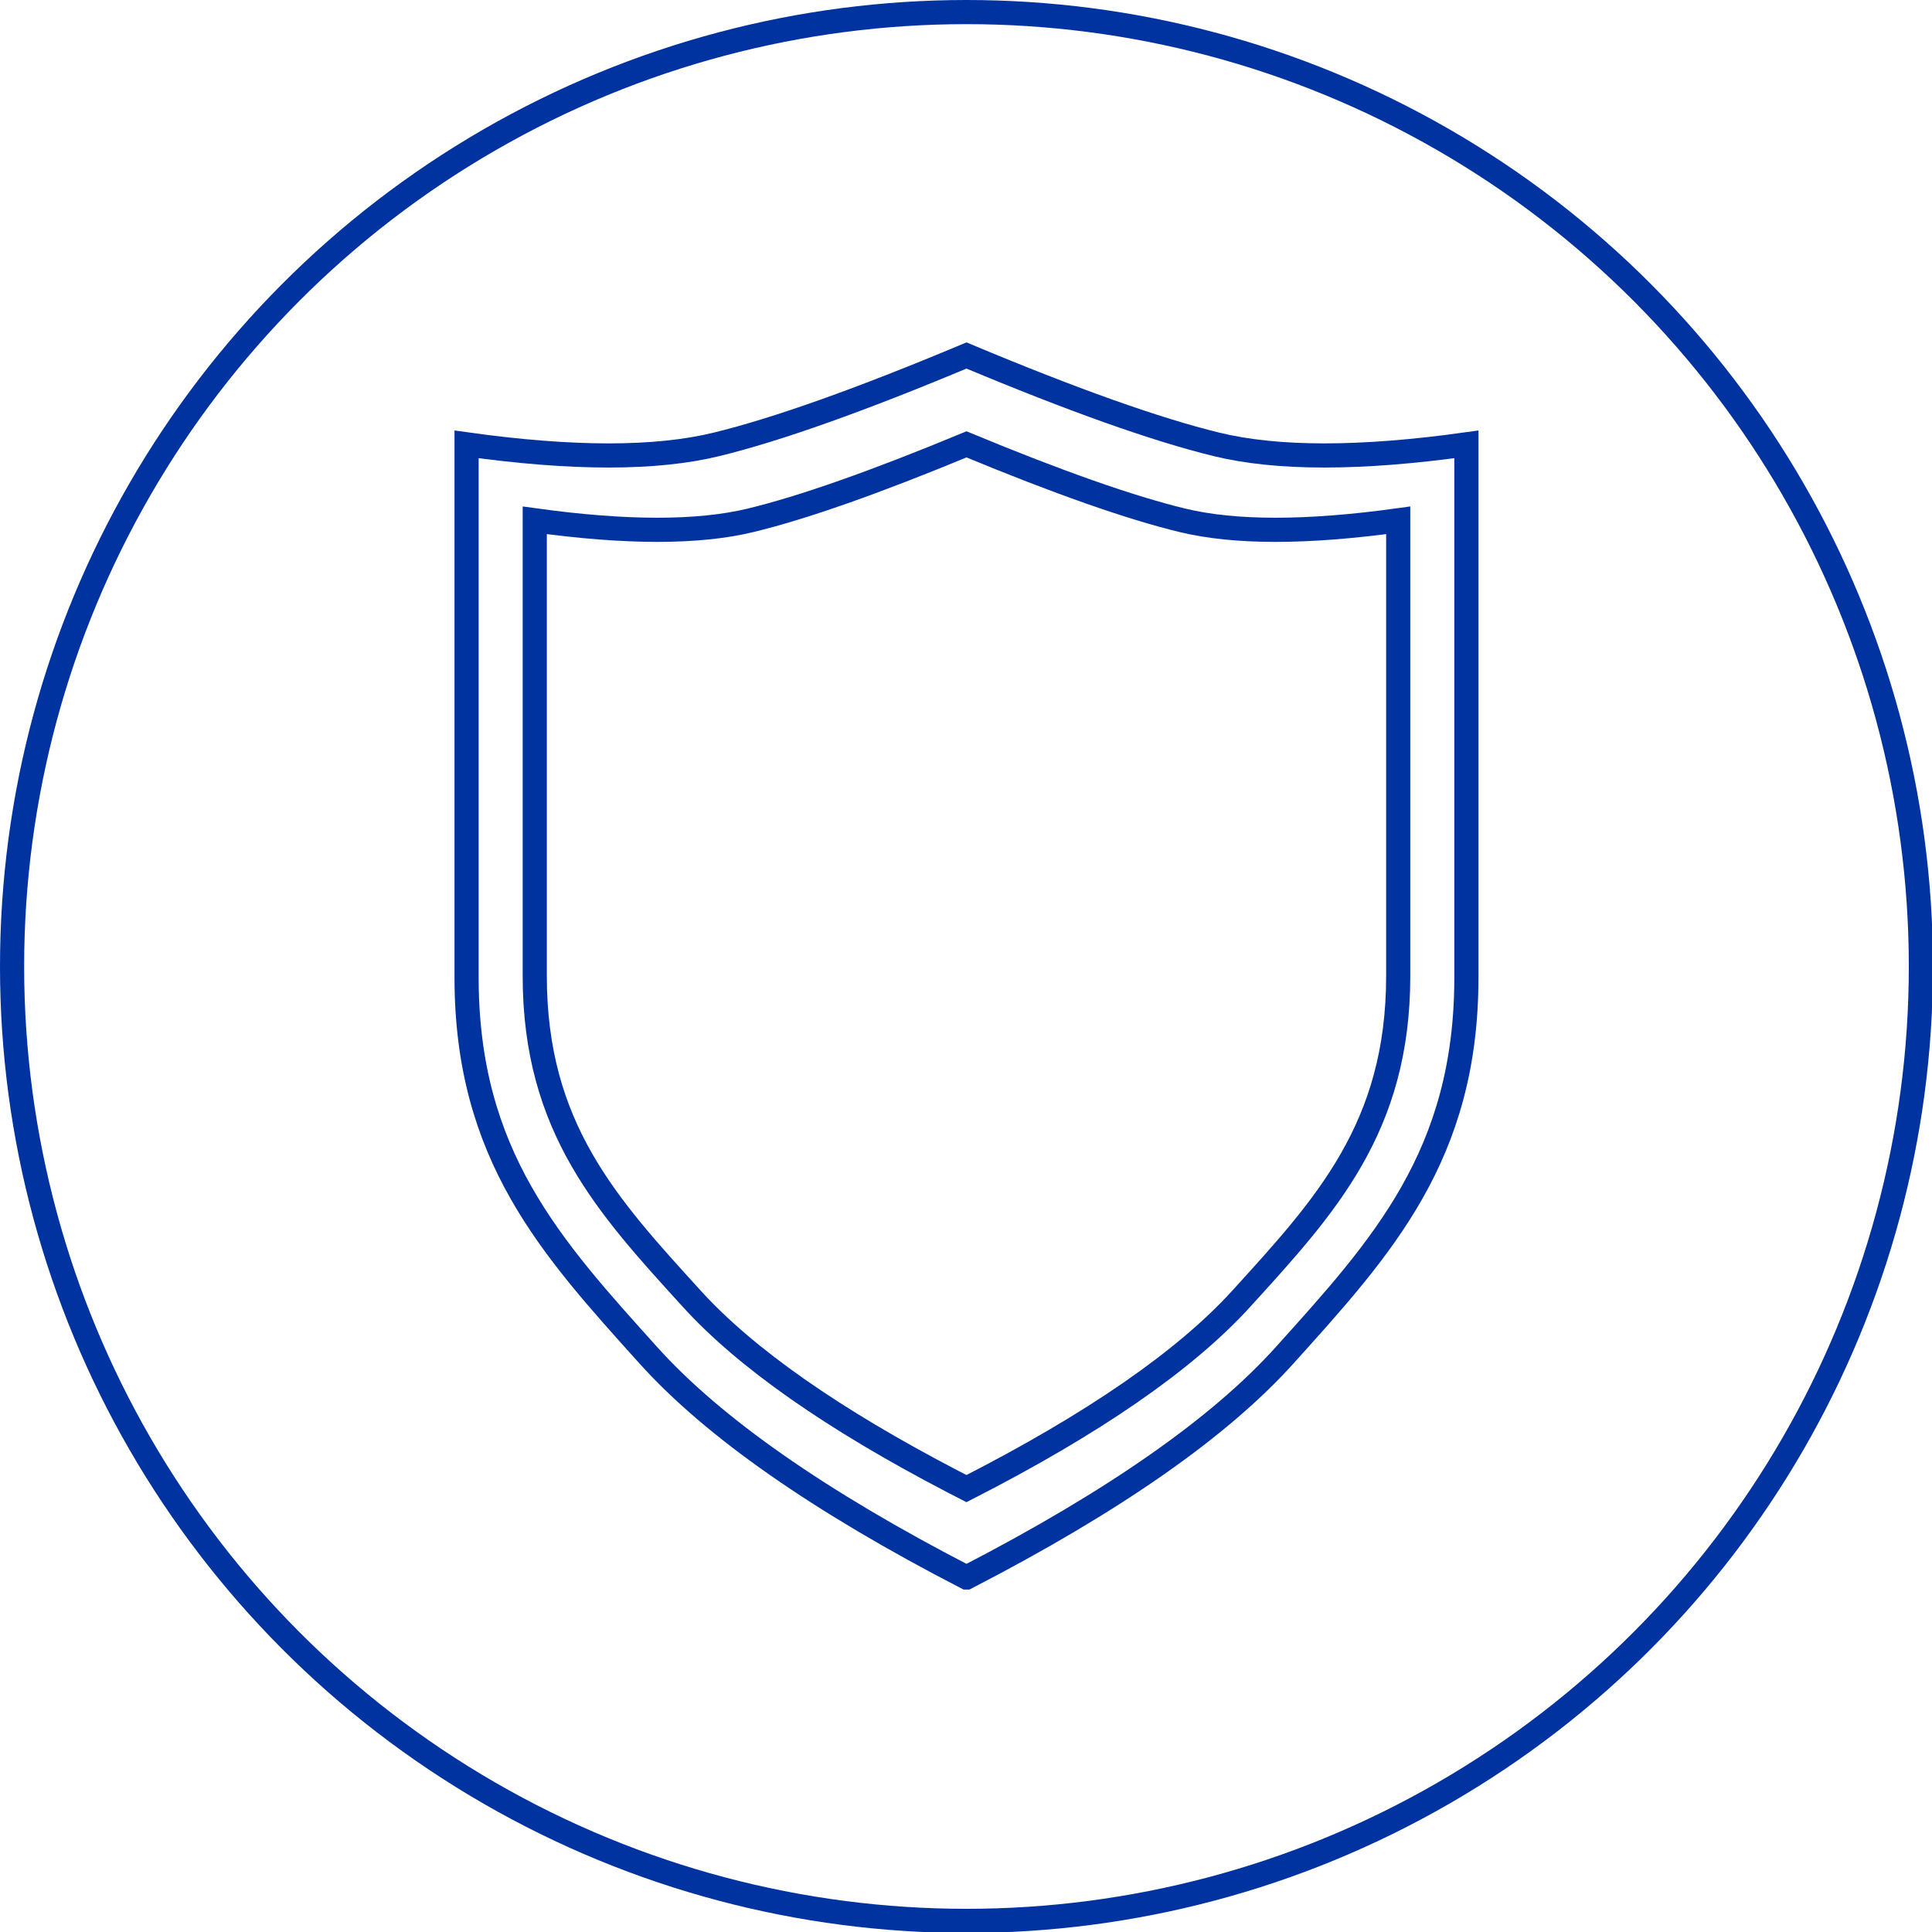 <svg xmlns="http://www.w3.org/2000/svg" width="80" height="80"><style>*{vector-effect:non-scaling-stroke}</style><g fill="none" fill-rule="evenodd" stroke="#0033A0"><circle cx="40.02" cy="40.02" r="39.52"/><g><path d="M40.02 65.32c-6.094-3.146-10.484-6.213-13.173-9.2-4.033-4.48-7.527-8.28-7.527-15.64V18.4c4.39.613 7.84.613 10.35 0s5.96-1.84 10.35-3.68c4.39 1.84 7.84 3.067 10.35 3.68s5.96.613 10.35 0v22.08c0 7.36-3.494 11.16-7.527 15.64-2.689 2.987-7.08 6.054-13.172 9.2h-.001z"/><path d="M39.48 61.362c-4.982-2.591-8.595-5.12-10.836-7.584-3.483-3.829-6.501-7.075-6.501-13.365V21.545c3.792.524 6.771.524 8.938 0 2.167-.524 5.147-1.573 8.939-3.145 3.792 1.572 6.772 2.62 8.939 3.145 2.167.524 5.146.524 8.938 0v18.868c0 6.29-3.018 9.536-6.5 13.365-2.322 2.553-6.115 5.174-11.377 7.862z"/></g></g></svg>